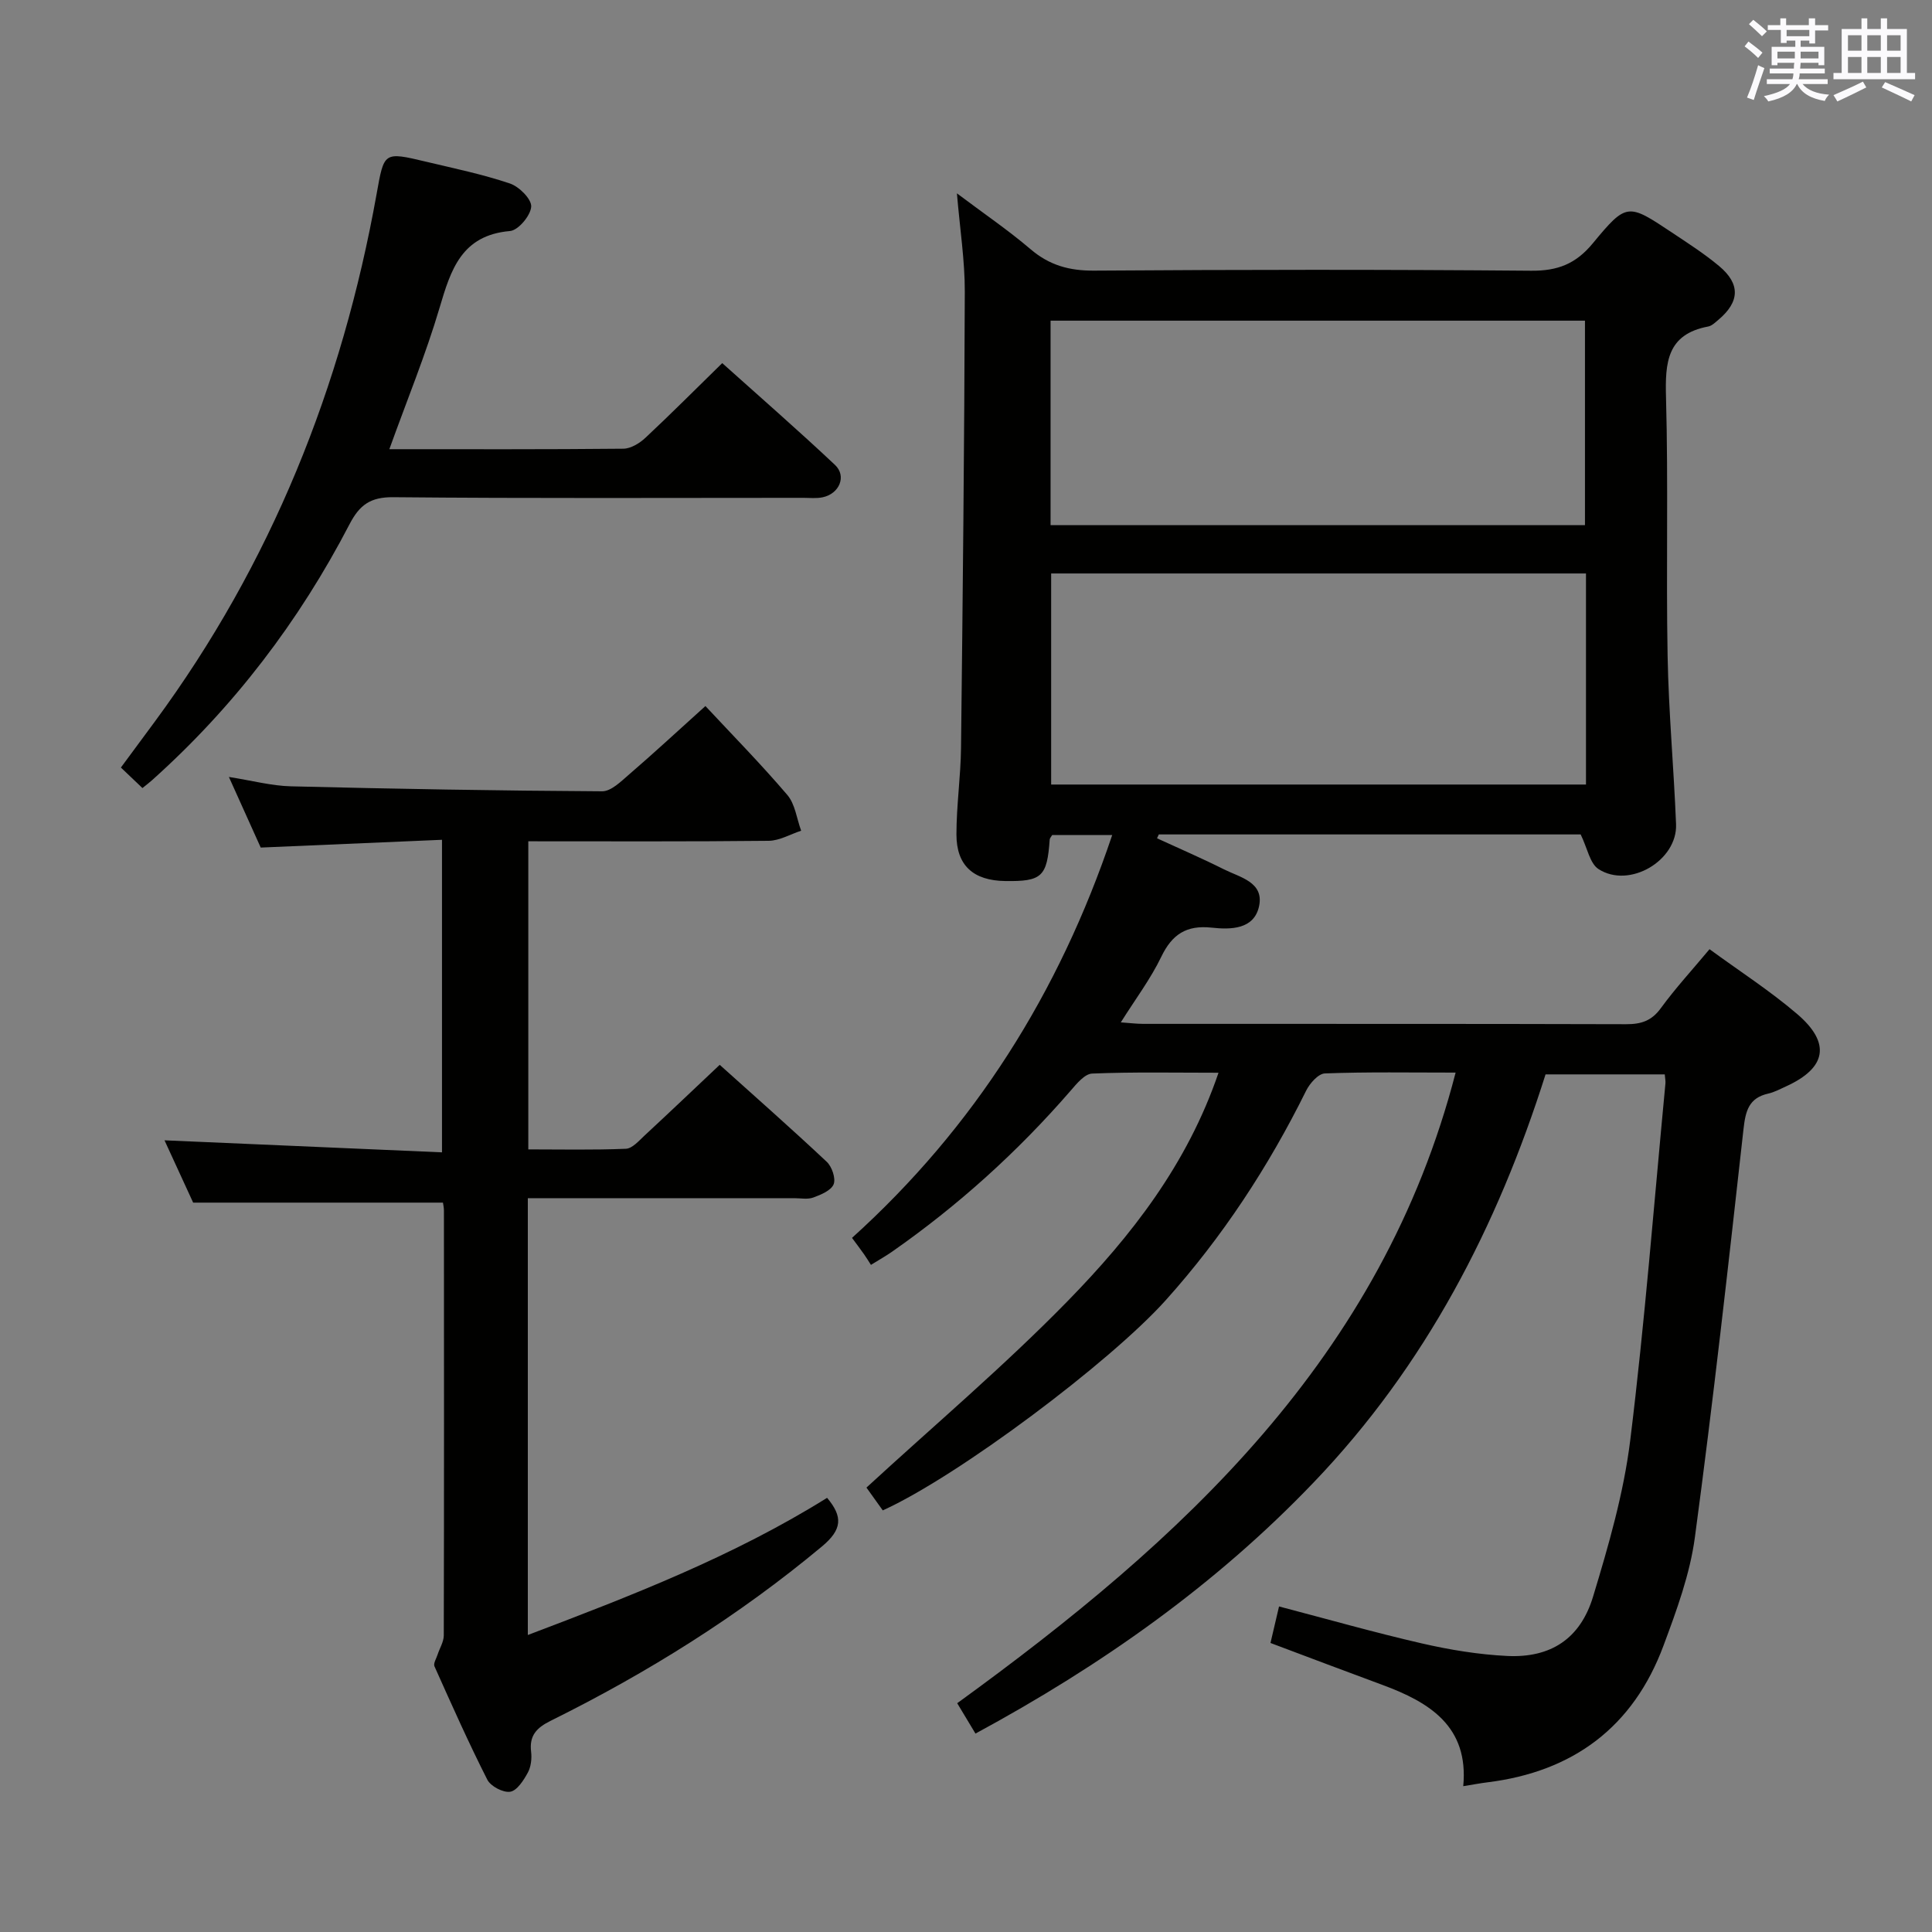 <svg enable-background="new 0 0 400 400" viewBox="0 0 400 400" xmlns="http://www.w3.org/2000/svg"><rect x="0" y="0" width="400" height="400" fill="#808080" stroke="none"/><g fill="#010100"><path d="m201.96 358.92c-1.28-2.12-2.54-4.23-3.78-6.29 46.53-33.75 87.92-71.43 103.19-130.56-9.44 0-18.26-.16-27.06.17-1.37.05-3.14 2.06-3.89 3.58-7.8 15.75-17.32 30.29-29.08 43.39-11.52 12.83-42.98 36.43-58.57 43.5-1.18-1.65-2.41-3.37-3.38-4.72 14.01-12.89 28.48-25.13 41.67-38.63 13.11-13.43 24.74-28.25 31.22-47.26-9.06 0-17.62-.18-26.16.17-1.55.06-3.22 2.11-4.47 3.56-10.96 12.64-23.28 23.77-37 33.35-1.21.84-2.5 1.57-4.33 2.7-.52-.81-.95-1.52-1.43-2.2-.76-1.07-1.55-2.12-2.49-3.39 25.31-22.87 42.85-50.66 53.87-83.4-4.49 0-8.48 0-12.43 0-.21.37-.49.64-.51.93-.54 7.7-1.61 8.7-9.23 8.59-6.56-.1-10.08-3.19-10.08-9.65 0-5.98.88-11.95.95-17.93.36-31.47.69-62.95.78-94.43.02-6.44-1-12.87-1.63-20.37 5.46 4.11 10.57 7.58 15.24 11.56 3.91 3.34 8.04 4.48 13.17 4.44 30.16-.21 60.33-.24 90.49.02 5.48.05 9.23-1.41 12.75-5.67 7.01-8.48 7.27-8.31 16.41-2.22 3.32 2.21 6.7 4.38 9.75 6.93 4.45 3.72 4.27 7.42-.2 11.16-.63.53-1.32 1.21-2.07 1.35-8.55 1.61-8.93 7.47-8.73 14.69.49 17.82 0 35.66.33 53.49.21 11.63 1.29 23.24 1.75 34.86.3 7.54-9.68 13.42-16.06 9.29-1.79-1.16-2.29-4.31-3.69-7.17-28.56 0-57.95 0-87.34 0-.12.27-.25.53-.37.8 4.63 2.13 9.32 4.15 13.88 6.44 3.28 1.64 8.24 2.63 7.27 7.51-.99 4.95-5.88 4.98-9.84 4.55-5.21-.56-8.18 1.36-10.43 6.03-2.21 4.59-5.33 8.73-8.38 13.58 1.85.13 3.25.31 4.64.31 33.33.02 66.66-.03 99.99.07 3.1.01 5.27-.69 7.18-3.32 3.02-4.14 6.51-7.93 10.08-12.21 6.17 4.52 12.48 8.58 18.13 13.41 7.07 6.04 6.08 11.18-2.3 15-1.21.55-2.41 1.2-3.69 1.49-3.99.9-4.68 3.56-5.1 7.29-3.14 28.21-6.29 56.43-10.07 84.56-1.02 7.63-3.78 15.13-6.49 22.41-6.26 16.87-18.71 26.15-36.52 28.34-1.48.18-2.95.47-4.95.79 1.17-12.34-6.92-17.35-16.74-20.97-7.62-2.81-15.21-5.69-23.17-8.68.53-2.26 1.08-4.6 1.77-7.56 10.09 2.64 19.77 5.4 29.57 7.65 5.79 1.33 11.75 2.31 17.68 2.6 8.97.43 15.12-3.54 17.77-12.29 3.21-10.6 6.34-21.41 7.69-32.35 3.03-24.56 4.94-49.26 7.29-73.9.05-.49-.07-.99-.14-1.87-8.06 0-16.14 0-24.68 0-9.94 31.41-24.8 60.25-48 84.47-20.35 21.28-43.99 37.92-70.03 52.01zm126.4-240.19c-37.24 0-73.94 0-110.73 0v43.7h110.73c0-14.66 0-28.92 0-43.7zm-.21-10.01c0-14.41 0-28.44 0-42.33-37.17 0-73.91 0-110.64 0v42.33z"/><path d="m146.05 146.18c5.48 5.88 11.45 11.95 16.96 18.41 1.62 1.9 1.94 4.9 2.86 7.4-2.24.73-4.47 2.06-6.71 2.09-16.47.18-32.94.1-49.78.1v63.79c6.68 0 13.45.15 20.2-.13 1.34-.06 2.71-1.66 3.88-2.75 5.12-4.74 10.16-9.55 15.55-14.63 7.17 6.45 14.77 13.14 22.15 20.07 1.08 1.01 1.91 3.44 1.44 4.65-.51 1.29-2.62 2.17-4.2 2.75-1.18.44-2.64.14-3.97.14-16.5 0-33 0-49.5 0-1.8 0-3.59 0-5.65 0v90.44c21.41-8.12 42.53-16.28 61.96-28.4 3.29 3.91 3.15 6.56-1.08 10.08-17.24 14.37-36.09 26.14-56.13 36.07-2.91 1.44-4.48 3.04-4.07 6.42.17 1.42-.02 3.12-.69 4.34-.86 1.58-2.23 3.72-3.64 3.94-1.46.23-4.05-1.13-4.74-2.5-3.9-7.69-7.41-15.59-10.94-23.47-.26-.59.38-1.6.64-2.4.43-1.33 1.28-2.66 1.29-3.98.07-29.33.05-58.66.03-87.99 0-.64-.16-1.28-.2-1.63-17.08 0-33.96 0-51.72 0-1.69-3.68-3.88-8.44-5.93-12.9 19.08.83 38.04 1.65 57.45 2.49 0-21.78 0-42.68 0-64.71-12.24.52-24.59 1.05-37.53 1.61-1.93-4.29-4.08-9.06-6.59-14.62 4.79.75 8.81 1.84 12.86 1.94 21.47.53 42.94.91 64.41 1.03 1.87.01 3.92-2.05 5.59-3.49 5.03-4.33 9.9-8.84 15.8-14.16z"/><path d="m80.61 93c16.5 0 32.48.06 48.45-.1 1.56-.02 3.38-1.14 4.59-2.28 5.22-4.88 10.27-9.95 15.88-15.44 7.69 6.9 15.66 13.84 23.35 21.08 2.46 2.32.9 5.98-2.57 6.7-1.28.27-2.65.11-3.98.11-28.31 0-56.62.14-84.93-.13-4.73-.04-6.96 1.61-9.03 5.59-10.44 20.1-23.99 37.88-40.91 53.02-.6.53-1.24 1.02-1.97 1.61-1.45-1.38-2.76-2.63-4.46-4.25 2.35-3.19 4.69-6.34 7.01-9.49 24.1-32.7 38.78-69.37 45.92-109.19 1.58-8.79 1.4-8.86 10.3-6.74 5.8 1.38 11.67 2.6 17.31 4.5 1.91.64 4.5 3.23 4.41 4.79-.11 1.84-2.67 4.9-4.38 5.05-10.04.87-12.25 7.97-14.6 15.92-2.86 9.67-6.72 19.05-10.39 29.25z"/></g><path d="m361.2 9.6.8-1c.9.7 1.9 1.4 2.9 2.3l-.9 1.1c-1-1-2-1.8-2.8-2.4zm.5 10.6c.9-2.1 1.6-4.3 2.3-6.7.4.2.8.4 1.3.6-.7 2.1-1.5 4.3-2.2 6.6zm.4-15.2.9-.9c1 .8 2 1.6 2.8 2.4l-1 1c-.9-.9-1.8-1.7-2.7-2.5zm12.5-1.2h1.2v1.4h2.7v1.1h-2.7v2.7h-1.2v-.6h-1.8v1.3h4.9v3.8h-1.2v-.5h-3.7c0 .4-.1.9-.1 1.2h5.1v1h-5.2c0 .5-.1.9-.2 1.2h6v1h-5.2c1.1 1.3 2.9 2 5.5 2.2-.4.4-.7.8-.9 1.3-2.9-.5-4.8-1.6-5.7-3.5h-.1c-.8 1.7-2.7 2.9-5.9 3.6-.2-.4-.6-.8-.9-1.1 2.8-.6 4.6-1.4 5.4-2.5h-4.8v-1h5.3c.1-.3.2-.7.2-1.2h-4.9v-1h5c0-.4 0-.8.1-1.2h-3.5v.5h-1.2v-3.8h4.9v-1.3h-1.8v.5h-1.2v-2.7h-2.7v-1h2.6v-1.4h1.2v1.4h4.7v-1.4zm-6.6 8.3h3.6c0-.4 0-.9 0-1.4h-3.6zm1.9-4.6h4.7v-1.3h-4.7zm6.6 3.2h-3.7v1.4h3.7z" fill="#fbfafc"/><path d="m385.3 3.8h1.3v2.2h2.8v-2.2h1.3v2.2h4.1v9.1h1.7v1.3h-16.9v-1.3h1.7v-9.1h4.1v-2.2zm.4 13.1.7 1.2c-1.8.9-3.8 1.9-6 2.9-.2-.4-.5-.8-.8-1.3 2.3-1 4.3-1.9 6.1-2.8zm-3.1-6.4h2.8v-3.2h-2.8zm0 4.6h2.8v-3.3h-2.8zm4-4.6h2.8v-3.2h-2.8zm0 4.6h2.8v-3.3h-2.8zm3.7 1.9c2.1.9 4.1 1.8 6.1 2.7l-.7 1.3c-2.2-1.1-4.2-2-6.1-2.9zm3.2-9.7h-2.8v3.2h2.8zm-2.8 7.8h2.8v-3.3h-2.8z" fill="#fbfafc"/></svg>